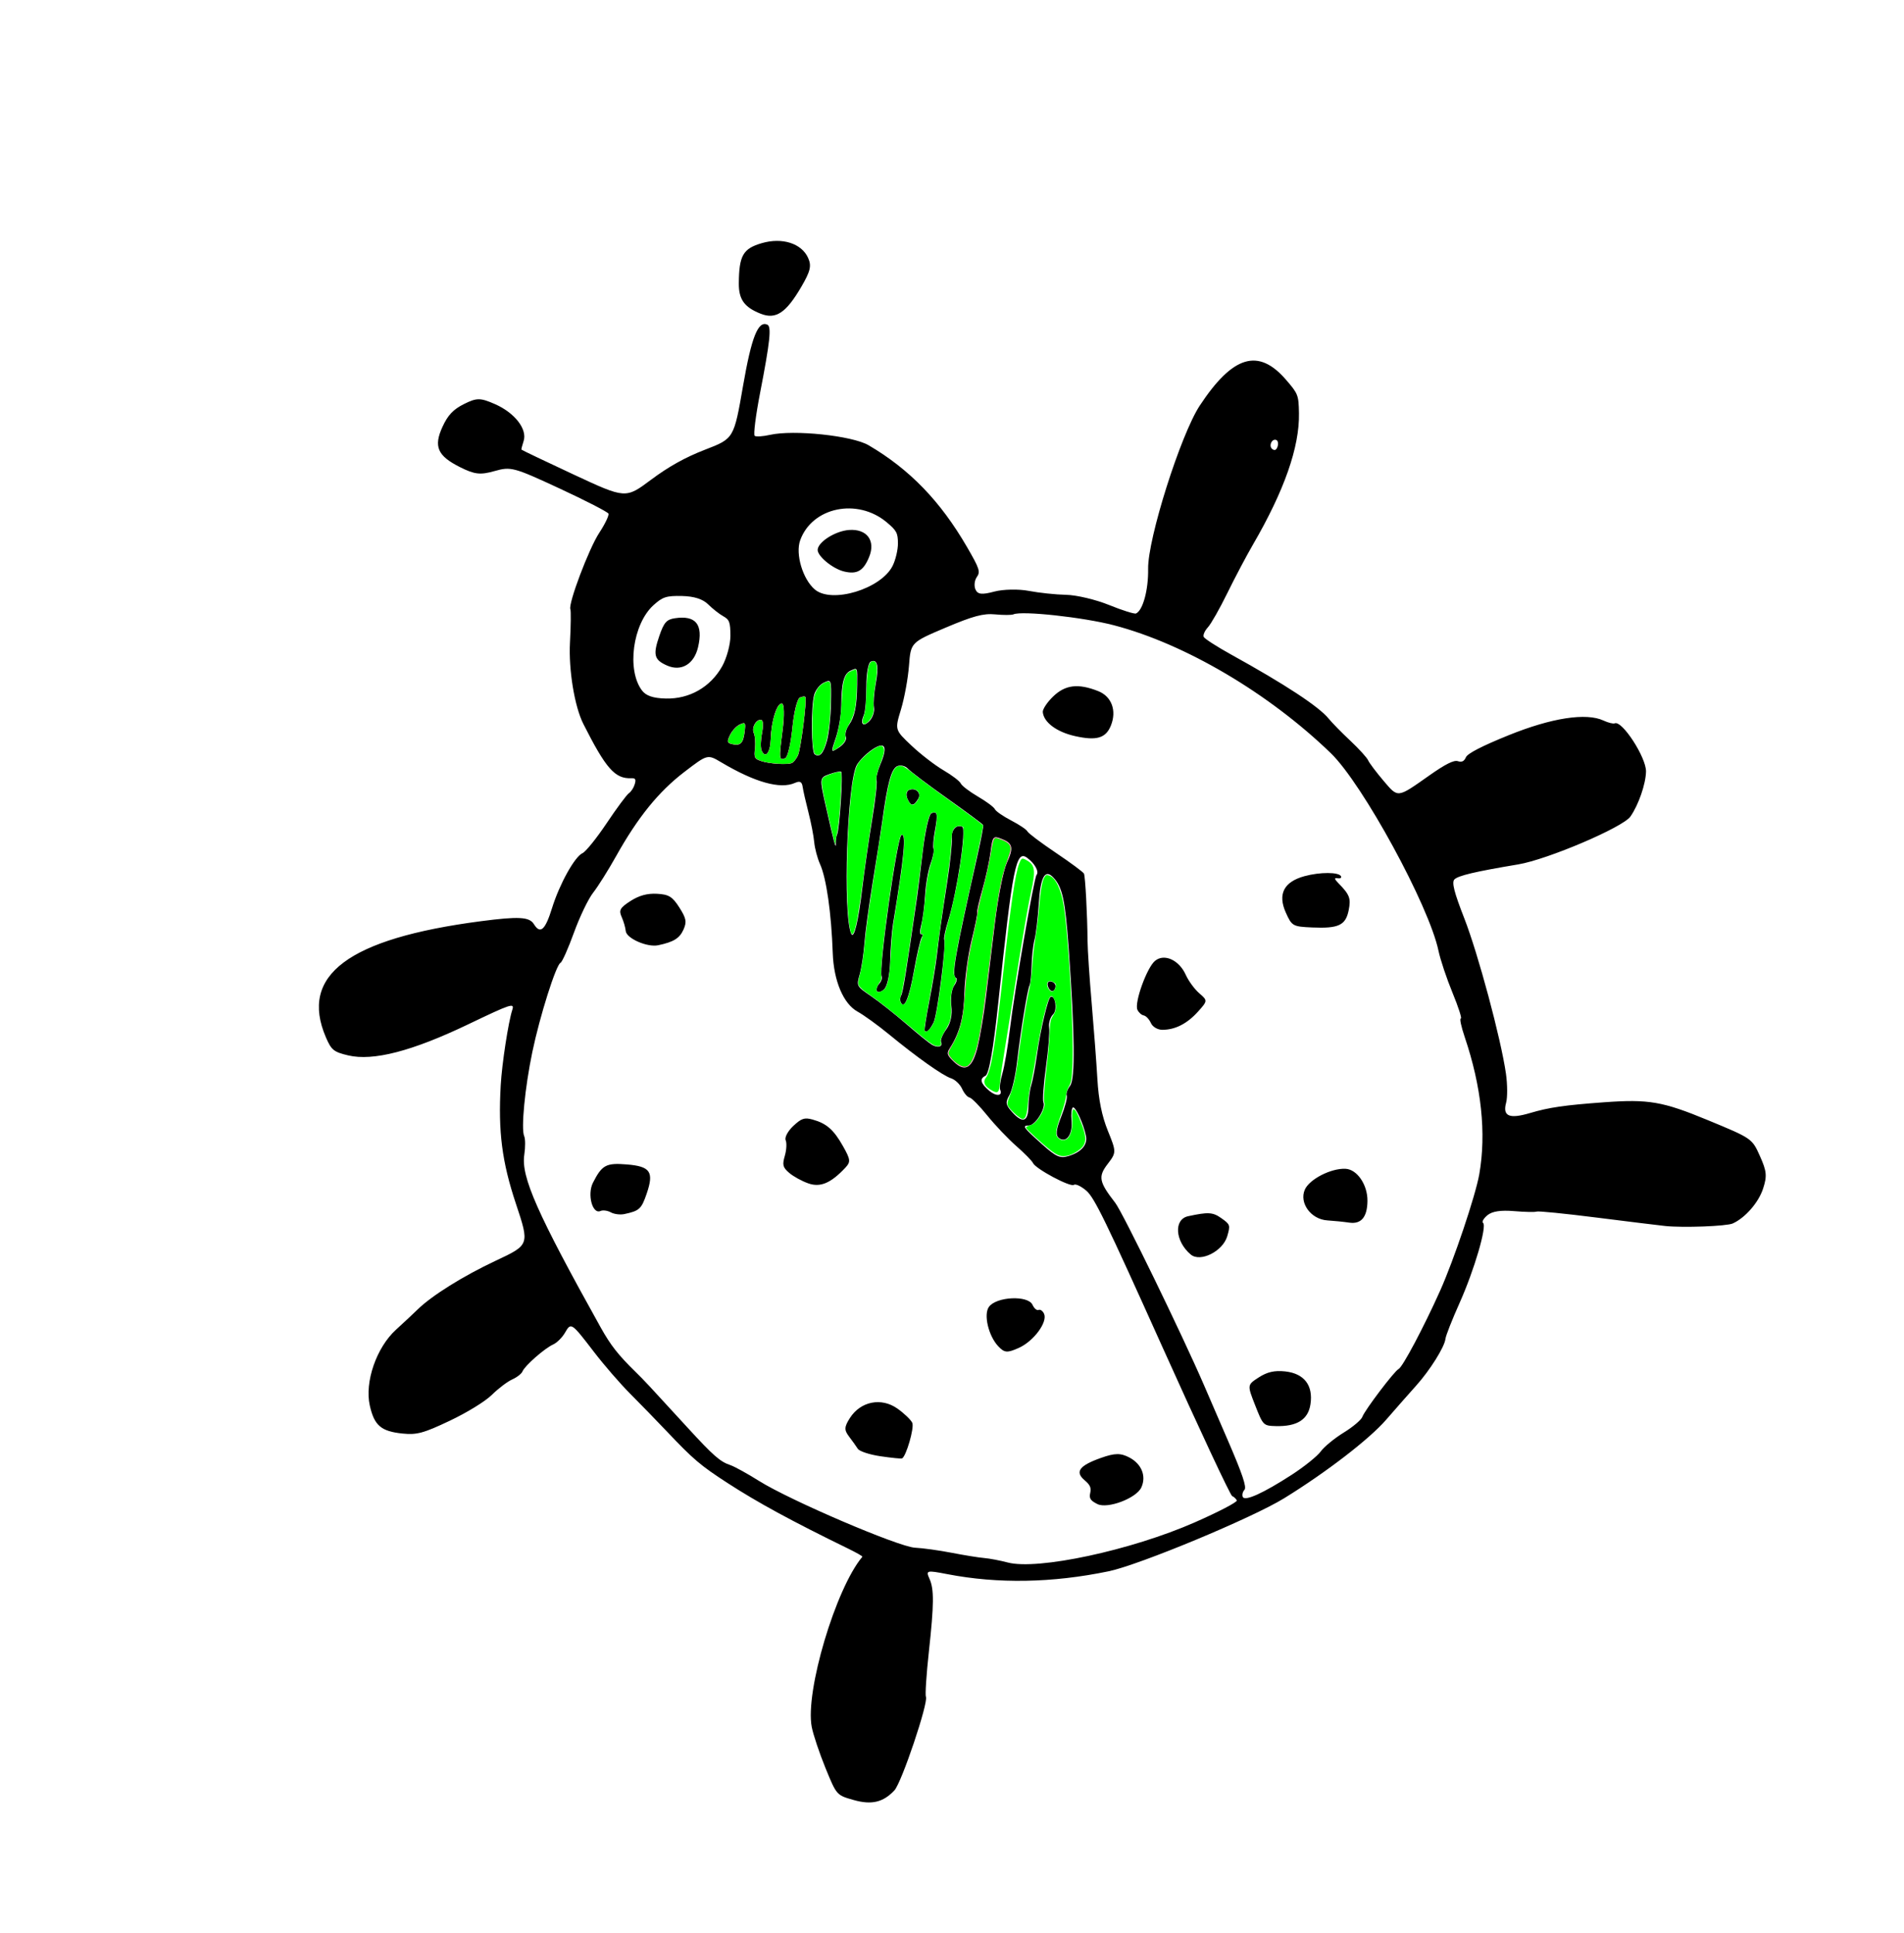 <svg
  width="130"
  height="132"
  viewBox="0 0 130 132"
  fill="none"
  xmlns="http://www.w3.org/2000/svg"
>
  <path
    d="M58.288 122.897C57.119 122.567 57.119 122.567 56.363 120.715C55.948 119.697 55.524 118.433 55.423 117.907C54.959 115.503 57.06 108.442 58.881 106.288C58.907 106.254 58.47 106.005 57.908 105.731C54.051 103.849 51.735 102.589 49.68 101.257C47.814 100.047 47.35 99.652 45.499 97.699C44.824 96.987 43.715 95.846 43.035 95.165C42.354 94.483 41.241 93.199 40.561 92.311C39.007 90.285 38.99 90.273 38.576 90.991C38.387 91.319 38.024 91.68 37.769 91.794C37.188 92.054 35.829 93.247 35.675 93.632C35.612 93.79 35.294 94.039 34.968 94.184C34.643 94.33 34.022 94.801 33.588 95.23C33.138 95.675 31.901 96.437 30.711 97.001C28.921 97.851 28.461 97.976 27.487 97.876C26.015 97.725 25.555 97.33 25.247 95.956C24.889 94.36 25.703 92.002 27.032 90.791C27.597 90.275 28.26 89.655 28.505 89.414C29.467 88.467 31.63 87.115 33.842 86.078C36.16 84.992 36.16 84.992 35.227 82.19C34.272 79.324 34.008 77.265 34.188 74.094C34.27 72.629 34.708 69.779 34.978 68.95C35.141 68.45 34.912 68.525 31.968 69.936C28.132 71.773 25.477 72.461 23.771 72.057C22.785 71.824 22.624 71.693 22.248 70.816C20.436 66.584 23.771 64.084 32.813 62.898C35.423 62.556 36.143 62.596 36.454 63.098C36.89 63.802 37.225 63.505 37.691 62.002C38.202 60.357 39.24 58.487 39.776 58.247C39.995 58.149 40.737 57.227 41.425 56.199C42.113 55.17 42.797 54.25 42.943 54.153C43.09 54.056 43.267 53.784 43.337 53.547C43.438 53.204 43.389 53.121 43.094 53.133C41.988 53.178 41.369 52.475 39.828 49.423C39.228 48.233 38.818 45.736 38.916 43.871C38.977 42.722 38.989 41.699 38.944 41.598C38.781 41.233 40.207 37.455 40.915 36.379C41.312 35.775 41.595 35.185 41.543 35.068C41.491 34.952 39.982 34.176 38.19 33.344C35.069 31.897 34.882 31.847 33.766 32.162C32.793 32.438 32.406 32.394 31.41 31.895C29.868 31.123 29.592 30.487 30.214 29.136C30.58 28.34 30.947 27.952 31.683 27.585C32.551 27.152 32.797 27.153 33.799 27.593C35.146 28.185 36.014 29.304 35.752 30.11C35.656 30.403 35.589 30.667 35.602 30.696C35.614 30.724 37.22 31.492 39.17 32.401C42.715 34.053 42.715 34.053 44.453 32.754C45.662 31.85 46.788 31.225 48.15 30.698C50.109 29.942 50.109 29.942 50.735 26.336C51.312 23.01 51.757 21.887 52.389 22.165C52.686 22.296 52.58 23.299 51.895 26.836C51.597 28.371 51.432 29.686 51.528 29.757C51.623 29.828 52.092 29.799 52.568 29.691C54.193 29.324 58.187 29.744 59.306 30.4C62.106 32.041 64.206 34.213 66.025 37.348C66.882 38.826 66.951 39.036 66.693 39.401C66.535 39.624 66.494 40.004 66.602 40.245C66.755 40.586 67.037 40.618 67.888 40.391C68.487 40.231 69.547 40.209 70.243 40.343C70.939 40.477 72.088 40.598 72.795 40.612C73.502 40.626 74.82 40.938 75.724 41.306C76.627 41.673 77.456 41.934 77.564 41.885C78.034 41.675 78.415 40.271 78.391 38.836C78.358 36.795 80.614 29.667 81.918 27.69C84.175 24.27 85.917 23.746 87.799 25.921C88.632 26.884 88.666 26.971 88.69 28.206C88.734 30.52 87.689 33.502 85.539 37.2C85.099 37.956 84.316 39.438 83.8 40.492C83.283 41.547 82.685 42.6 82.471 42.832C82.257 43.064 82.128 43.357 82.184 43.483C82.241 43.608 83.094 44.157 84.08 44.702C87.718 46.711 90.051 48.243 90.709 49.055C90.942 49.341 91.61 50.024 92.195 50.572C92.78 51.12 93.327 51.722 93.412 51.91C93.496 52.099 93.968 52.725 94.46 53.304C95.474 54.493 95.374 54.505 97.595 52.941C98.691 52.169 99.269 51.88 99.537 51.969C99.805 52.058 99.969 51.979 100.088 51.704C100.201 51.442 101.176 50.939 103.002 50.2C105.933 49.012 108.303 48.646 109.486 49.197C109.805 49.346 110.149 49.431 110.249 49.386C110.747 49.163 112.405 51.719 112.385 52.679C112.367 53.533 111.872 54.962 111.32 55.751C110.804 56.488 105.654 58.684 103.662 59.017C100.711 59.51 99.543 59.786 99.299 60.048C99.113 60.249 99.287 60.931 99.976 62.694C100.926 65.127 102.478 70.911 102.821 73.297C102.926 74.03 102.932 74.924 102.835 75.282C102.581 76.213 103.046 76.415 104.468 75.993C105.763 75.608 106.827 75.454 109.525 75.258C112.566 75.037 113.518 75.201 116.598 76.475C119.623 77.726 119.623 77.726 120.165 78.935C120.627 79.967 120.659 80.292 120.378 81.155C120.07 82.101 119.16 83.147 118.309 83.532C117.888 83.722 114.92 83.833 113.694 83.705C113.25 83.658 111.135 83.398 108.995 83.128C106.855 82.857 105.019 82.674 104.915 82.721C104.811 82.767 104.12 82.753 103.38 82.69C102.468 82.612 101.881 82.702 101.558 82.969C101.297 83.185 101.162 83.421 101.258 83.493C101.542 83.704 100.662 86.709 99.66 88.95C99.149 90.091 98.714 91.197 98.692 91.407C98.636 91.958 97.635 93.556 96.685 94.612C96.234 95.113 95.315 96.158 94.642 96.933C93.492 98.259 90.554 100.521 87.678 102.294C85.496 103.639 77.789 106.845 75.694 107.28C71.84 108.079 68.137 108.144 64.674 107.474C63.252 107.2 63.203 107.213 63.468 107.806C63.781 108.505 63.772 109.547 63.426 112.718C63.252 114.308 63.159 115.719 63.219 115.853C63.398 116.254 61.56 121.712 61.068 122.238C60.304 123.055 59.511 123.243 58.288 122.897ZM84.446 102.442C84.397 102.333 84.254 102.199 84.127 102.143C84 102.087 81.855 97.502 79.36 91.953C75.501 83.37 74.728 81.78 74.179 81.302C73.823 80.993 73.438 80.81 73.323 80.896C73.084 81.073 70.707 79.804 70.527 79.403C70.462 79.258 69.95 78.737 69.389 78.245C68.827 77.753 67.938 76.817 67.412 76.165C66.885 75.512 66.338 74.957 66.194 74.931C66.05 74.905 65.823 74.638 65.688 74.336C65.552 74.034 65.216 73.714 64.94 73.623C64.362 73.433 62.608 72.191 60.675 70.602C59.937 69.996 58.981 69.305 58.55 69.067C57.586 68.535 56.926 66.977 56.858 65.073C56.761 62.321 56.425 59.97 55.991 59.001C55.809 58.596 55.63 57.919 55.592 57.496C55.554 57.074 55.376 56.155 55.196 55.455C55.016 54.755 54.838 53.972 54.801 53.716C54.751 53.372 54.614 53.303 54.28 53.452C53.279 53.901 51.549 53.418 49.237 52.044C48.307 51.492 48.307 51.492 46.711 52.716C44.962 54.057 43.547 55.806 42.06 58.464C41.529 59.415 40.825 60.534 40.497 60.951C40.169 61.368 39.579 62.595 39.187 63.677C38.795 64.758 38.383 65.685 38.271 65.735C37.965 65.872 36.856 69.379 36.347 71.822C35.839 74.256 35.567 77.074 35.791 77.573C35.873 77.756 35.875 78.327 35.797 78.842C35.568 80.345 36.673 82.844 41.01 90.626C41.694 91.852 42.206 92.506 43.399 93.672C43.998 94.258 44.227 94.504 46.949 97.476C48.695 99.382 49.17 99.799 49.858 100.028C50.142 100.122 51.026 100.609 51.824 101.111C53.939 102.44 61.362 105.617 62.476 105.67C63 105.695 64.126 105.851 64.978 106.017C65.83 106.183 66.827 106.344 67.194 106.374C67.561 106.405 68.284 106.542 68.802 106.679C70.839 107.22 77.243 105.846 81.583 103.937C83.206 103.223 84.495 102.55 84.446 102.442ZM74.926 102.69C74.453 102.454 74.354 102.3 74.437 101.934C74.517 101.58 74.43 101.381 74.059 101.068C73.375 100.493 73.683 100.068 75.162 99.542C76.121 99.201 76.517 99.196 77.121 99.517C77.949 99.957 78.278 100.784 77.929 101.552C77.594 102.291 75.622 103.038 74.926 102.69ZM60.12 99.426C59.377 99.318 58.679 99.089 58.569 98.917C58.459 98.745 58.188 98.366 57.966 98.074C57.63 97.634 57.642 97.418 58.034 96.808C58.764 95.672 60.178 95.395 61.274 96.172C61.741 96.503 62.197 96.941 62.288 97.145C62.438 97.478 61.866 99.455 61.585 99.575C61.523 99.602 60.863 99.535 60.12 99.426ZM68.155 91.914C67.491 91.206 67.147 89.755 67.518 89.231C68.02 88.522 70.198 88.418 70.498 89.089C70.608 89.333 70.794 89.49 70.912 89.437C71.029 89.384 71.198 89.502 71.286 89.699C71.541 90.269 70.576 91.573 69.561 92.028C68.771 92.383 68.58 92.368 68.155 91.914ZM55.19 80.796C54.75 80.642 54.161 80.318 53.882 80.077C53.447 79.703 53.404 79.534 53.585 78.914C53.701 78.516 53.727 78.036 53.644 77.849C53.56 77.661 53.791 77.227 54.157 76.882C54.717 76.356 54.927 76.285 55.474 76.436C56.434 76.7 56.923 77.128 57.562 78.263C58.073 79.172 58.09 79.327 57.72 79.723C56.73 80.781 56.012 81.086 55.19 80.796ZM42.624 82.892C42.343 82.951 41.93 82.898 41.705 82.774C41.481 82.65 41.164 82.608 41.002 82.68C40.448 82.929 40.08 81.545 40.488 80.745C41.104 79.536 41.383 79.386 42.803 79.503C44.409 79.635 44.662 80.01 44.153 81.497C43.793 82.548 43.657 82.672 42.624 82.892ZM44.939 64.537C44.195 64.695 42.767 64.068 42.723 63.564C42.703 63.332 42.577 62.899 42.444 62.602C42.239 62.145 42.333 61.977 43.05 61.516C43.635 61.14 44.196 60.987 44.859 61.023C45.665 61.067 45.91 61.217 46.383 61.958C46.855 62.699 46.901 62.941 46.669 63.462C46.4 64.064 46.002 64.312 44.939 64.537ZM88.194 100.692C89.046 100.141 89.938 99.424 90.175 99.1C90.412 98.775 91.119 98.195 91.746 97.81C92.374 97.425 92.947 96.939 93.02 96.731C93.175 96.288 95.215 93.595 95.49 93.472C95.761 93.349 97.213 90.614 98.329 88.122C99.268 86.024 100.746 81.627 101.001 80.173C101.491 77.379 101.152 74.186 100.006 70.802C99.766 70.094 99.647 69.527 99.74 69.542C99.833 69.558 99.58 68.77 99.178 67.792C98.775 66.815 98.343 65.521 98.217 64.918C97.578 61.854 93.044 53.532 90.865 51.424C86.636 47.334 80.923 43.964 76.058 42.691C73.962 42.143 69.77 41.686 69.196 41.944C69.07 42 68.509 42.002 67.95 41.947C67.148 41.868 66.434 42.06 64.559 42.855C62.185 43.863 62.185 43.863 62.063 45.451C61.996 46.325 61.75 47.667 61.517 48.434C61.093 49.83 61.093 49.83 62.233 50.906C62.86 51.498 63.845 52.257 64.422 52.593C64.999 52.93 65.528 53.334 65.599 53.491C65.67 53.649 66.197 54.051 66.77 54.386C67.344 54.72 67.865 55.108 67.927 55.247C67.99 55.386 68.493 55.735 69.045 56.021C69.597 56.307 70.093 56.641 70.148 56.763C70.203 56.885 71.075 57.542 72.086 58.222C73.098 58.902 73.963 59.544 74.01 59.648C74.102 59.854 74.24 62.429 74.255 64.234C74.261 64.856 74.388 66.779 74.538 68.508C74.687 70.236 74.863 72.57 74.928 73.693C75.008 75.086 75.235 76.204 75.642 77.206C76.227 78.645 76.227 78.691 75.631 79.468C74.964 80.338 75.032 80.688 76.146 82.124C76.656 82.779 80.707 91.104 82.215 94.593C82.355 94.921 83.085 96.603 83.831 98.333C84.833 100.649 85.133 101.541 84.968 101.718C84.844 101.851 84.793 102.069 84.853 102.203C84.994 102.518 86.243 101.954 88.194 100.692ZM87.106 97.367C86.261 97.344 86.239 97.322 85.7 95.95C85.152 94.555 85.152 94.555 85.949 94.04C86.523 93.669 87.026 93.556 87.748 93.634C89.049 93.776 89.671 94.586 89.474 95.88C89.314 96.927 88.554 97.405 87.106 97.367ZM92.119 83.474C91.75 83.419 91.078 83.351 90.624 83.322C89.508 83.251 88.69 82.13 89.091 81.221C89.405 80.51 90.88 79.754 91.865 79.799C92.657 79.834 93.379 80.89 93.366 81.995C93.353 83.103 92.939 83.595 92.119 83.474ZM81.301 85.653C80.23 84.753 80.126 83.252 81.121 83.038C82.494 82.742 82.805 82.76 83.38 83.165C83.997 83.6 84.013 83.647 83.793 84.403C83.493 85.433 81.957 86.203 81.301 85.653ZM79.365 70.311C79.04 70.312 78.696 70.109 78.579 69.846C78.464 69.589 78.244 69.357 78.09 69.329C77.936 69.301 77.742 69.126 77.658 68.938C77.442 68.456 78.305 66.063 78.861 65.603C79.49 65.082 80.503 65.541 80.959 66.553C81.149 66.976 81.567 67.546 81.888 67.821C82.458 68.309 82.456 68.337 81.797 69.068C81.053 69.894 80.243 70.308 79.365 70.311ZM89.595 63.323C88.266 63.264 88.205 63.229 87.792 62.308C87.227 61.048 87.656 60.208 89.062 59.822C90.128 59.53 91.426 59.535 91.562 59.832C91.611 59.937 91.503 59.996 91.322 59.963C91.092 59.921 91.105 60.016 91.366 60.282C92.154 61.085 92.248 61.328 92.084 62.146C91.878 63.174 91.398 63.402 89.595 63.323ZM73.4 50.258C72.147 49.978 71.26 49.316 71.199 48.615C71.183 48.424 71.496 47.95 71.895 47.563C72.729 46.752 73.609 46.644 74.978 47.185C75.901 47.549 76.259 48.517 75.849 49.538C75.501 50.401 74.87 50.587 73.4 50.258ZM74.146 77.555C73.983 76.738 73.431 75.533 73.258 75.611C73.164 75.653 73.121 76.055 73.163 76.504C73.25 77.449 72.814 78.066 72.31 77.709C72.061 77.533 72.099 77.133 72.452 76.248C72.719 75.578 72.89 74.924 72.832 74.796C72.775 74.668 72.879 74.369 73.063 74.133C73.419 73.676 73.387 70.59 72.966 64.736C72.731 61.46 72.537 60.568 71.917 59.91C71.351 59.31 71.043 59.86 70.927 61.679C70.863 62.684 70.732 63.797 70.636 64.152C70.541 64.507 70.45 65.304 70.435 65.922C70.419 66.541 70.358 67.143 70.299 67.261C70.151 67.553 69.672 70.489 69.44 72.522C69.335 73.443 69.101 74.457 68.92 74.775C68.637 75.273 68.662 75.433 69.1 75.922C69.816 76.721 70.2 76.595 70.217 75.557C70.225 75.066 70.312 74.408 70.411 74.093C70.51 73.778 70.687 72.831 70.804 71.99C71.038 70.321 71.553 68.141 71.734 68.061C72.056 67.916 72.207 68.971 71.905 69.257C71.712 69.44 71.59 69.841 71.633 70.148C71.677 70.455 71.58 71.67 71.416 72.847C71.253 74.025 71.175 75.112 71.244 75.264C71.421 75.66 70.689 76.834 70.26 76.843C69.772 76.853 69.835 76.942 71.145 78.121C72.113 78.991 72.383 79.109 72.981 78.921C73.846 78.649 74.266 78.156 74.146 77.555ZM71.582 67.419C71.484 67.202 71.526 67.016 71.673 67.007C71.82 66.996 71.986 67.089 72.042 67.213C72.097 67.336 72.056 67.522 71.95 67.625C71.844 67.728 71.679 67.636 71.582 67.419ZM68.293 74.416C68.232 74.28 68.299 73.771 68.442 73.284C68.585 72.798 68.813 71.456 68.949 70.302C69.249 67.751 70.596 59.949 70.772 59.738C70.961 59.512 70.657 58.955 70.132 58.569C69.37 58.006 69.141 59.153 68.162 68.445C67.828 71.624 67.527 73.336 67.283 73.452C66.86 73.651 66.947 73.972 67.564 74.49C68.019 74.872 68.476 74.826 68.293 74.416ZM66.759 71.44C66.927 70.749 67.175 69.265 67.31 68.142C67.445 67.019 67.727 64.694 67.936 62.976C68.146 61.258 68.507 59.436 68.739 58.926C69.223 57.862 69.155 57.568 68.354 57.263C67.809 57.055 67.772 57.102 67.631 58.182C67.549 58.807 67.298 59.961 67.072 60.745C66.846 61.53 66.687 62.23 66.719 62.301C66.751 62.372 66.578 63.232 66.335 64.211C66.092 65.191 65.872 66.807 65.846 67.803C65.802 69.47 65.519 70.539 64.847 71.574C64.621 71.922 64.662 72.05 65.143 72.506C65.915 73.237 66.401 72.916 66.759 71.44ZM64.254 71.135C64.197 71.008 64.359 70.618 64.615 70.269C64.903 69.874 65.032 69.274 64.955 68.687C64.886 68.168 64.972 67.541 65.146 67.296C65.319 67.051 65.376 66.813 65.273 66.767C64.955 66.628 65.187 65.309 66.767 58.276C66.994 57.269 67.156 56.393 67.127 56.329C67.099 56.266 66.004 55.454 64.693 54.525C63.383 53.596 62.166 52.677 61.988 52.483C61.81 52.289 61.481 52.213 61.256 52.314C60.86 52.492 60.589 53.489 60.246 56.027C60.156 56.694 59.865 58.551 59.6 60.153C59.336 61.755 59.076 63.66 59.023 64.386C58.97 65.113 58.825 66.072 58.7 66.519C58.472 67.33 58.472 67.33 59.478 68.015C60.031 68.392 61.114 69.248 61.886 69.917C62.657 70.587 63.444 71.224 63.635 71.334C64.047 71.572 64.399 71.459 64.254 71.135ZM63.133 70.355C63.105 70.292 63.248 69.386 63.453 68.344C63.657 67.301 63.883 65.936 63.957 65.311C64.137 63.775 64.269 62.838 64.684 60.147C64.878 58.889 65.014 57.582 64.986 57.243C64.938 56.663 65.292 56.269 65.7 56.447C65.996 56.578 65.346 60.916 64.734 62.887C64.545 63.492 64.427 64.066 64.47 64.162C64.614 64.484 64 69.283 63.748 69.801C63.495 70.322 63.227 70.564 63.133 70.355ZM61.499 68.428C61.439 68.295 61.453 68.083 61.53 67.958C61.648 67.766 61.871 66.382 62.623 61.187C62.675 60.83 62.848 59.439 63.007 58.098C63.167 56.756 63.429 55.599 63.59 55.527C64.003 55.342 64.048 55.563 63.834 56.721C63.73 57.279 63.688 57.83 63.74 57.946C63.792 58.062 63.701 58.527 63.536 58.979C63.372 59.431 63.205 60.391 63.164 61.112C63.124 61.832 63.005 62.748 62.899 63.147C62.794 63.545 62.798 63.833 62.907 63.786C63.017 63.74 63.028 63.833 62.932 63.994C62.837 64.155 62.6 65.176 62.408 66.264C62.074 68.147 61.735 68.954 61.499 68.428ZM59.871 67.662C59.816 67.54 59.889 67.314 60.032 67.16C60.175 67.006 60.247 66.78 60.192 66.658C59.982 66.19 61.256 57.14 61.55 57.009C61.889 56.857 61.736 58.469 60.975 63.079C60.891 63.589 60.802 64.733 60.778 65.621C60.753 66.561 60.575 67.372 60.352 67.56C60.142 67.738 59.925 67.784 59.871 67.662ZM61.963 54.553C61.846 54.292 61.89 54.017 62.059 53.941C62.506 53.741 62.932 54.139 62.695 54.536C62.381 55.062 62.193 55.066 61.963 54.553ZM58.877 60.619C59.013 59.465 59.311 57.393 59.539 56.014C59.767 54.635 59.906 53.402 59.849 53.274C59.791 53.146 59.913 52.644 60.119 52.157C60.636 50.938 60.42 50.585 59.531 51.192C59.141 51.458 58.68 51.921 58.507 52.221C57.836 53.386 57.532 62.44 58.12 63.753C58.303 64.162 58.607 62.906 58.877 60.619ZM57.148 56.993C57.323 56.662 57.575 52.751 57.426 52.685C57.346 52.651 56.981 52.73 56.614 52.862C55.959 53.097 55.954 53.137 56.356 54.92C56.943 57.528 57.088 58.07 57.068 57.597C57.058 57.367 57.094 57.096 57.148 56.993ZM57.751 50.313C57.673 50.138 57.768 49.77 57.963 49.496C58.357 48.943 58.505 48.215 58.522 46.737C58.535 45.528 58.557 45.574 58.077 45.789C57.618 45.995 57.452 46.622 57.439 48.187C57.434 48.804 57.269 49.781 57.073 50.359C56.716 51.409 56.716 51.409 57.305 51.021C57.629 50.807 57.83 50.489 57.751 50.313ZM56.467 50.556C56.599 50.068 56.72 48.928 56.736 48.023C56.766 46.377 56.766 46.377 56.261 46.603C55.983 46.727 55.681 47.104 55.59 47.441C55.367 48.263 55.389 51.325 55.62 51.497C55.958 51.749 56.225 51.452 56.467 50.556ZM54.483 51.578C54.677 51.166 55.102 47.84 54.991 47.592C54.963 47.53 54.792 47.545 54.611 47.626C54.431 47.707 54.2 48.641 54.099 49.701C53.998 50.761 53.782 51.688 53.618 51.762C53.191 51.953 53.178 51.825 53.435 49.857C53.567 48.85 53.548 48.06 53.391 48.032C53.052 47.971 52.658 49.211 52.622 50.451C52.594 51.392 52.26 51.821 52.003 51.246C51.923 51.069 51.934 50.546 52.026 50.085C52.118 49.624 52.111 49.211 52.011 49.167C51.687 49.025 51.288 49.651 51.459 50.033C51.55 50.237 51.589 50.716 51.545 51.099C51.473 51.727 51.514 51.81 51.97 51.963C52.533 52.152 53.72 52.23 54.056 52.101C54.176 52.054 54.368 51.82 54.483 51.578ZM59.671 48.301C59.62 48.024 59.674 47.299 59.79 46.69C60.023 45.464 59.912 44.967 59.45 45.174C59.283 45.249 59.148 46.007 59.152 46.857C59.156 47.708 59.079 48.588 58.982 48.814C58.711 49.441 58.937 49.672 59.374 49.214C59.588 48.989 59.722 48.579 59.671 48.301ZM50.847 49.936C50.919 49.334 50.89 49.293 50.513 49.462C50.286 49.564 49.983 49.889 49.841 50.184C49.617 50.648 49.64 50.732 50.01 50.813C50.565 50.934 50.75 50.741 50.847 49.936ZM87.148 30.044C86.843 29.91 86.598 30.459 86.871 30.662C87.034 30.783 87.152 30.726 87.23 30.487C87.293 30.291 87.257 30.092 87.148 30.044ZM49.301 45.502C49.616 44.943 49.872 44.003 49.87 43.413C49.867 42.481 49.803 42.306 49.384 42.075C49.119 41.929 48.655 41.564 48.353 41.265C47.986 40.901 47.396 40.712 46.57 40.693C45.497 40.669 45.24 40.752 44.61 41.327C43.2 42.613 42.78 45.743 43.831 47.14C44.105 47.506 44.593 47.671 45.458 47.693C47.07 47.733 48.503 46.916 49.301 45.502ZM45.548 45.441C44.663 45.052 44.573 44.715 45.013 43.429C45.331 42.502 45.509 42.297 46.072 42.212C47.511 41.993 48.025 42.633 47.661 44.188C47.39 45.348 46.516 45.866 45.548 45.441ZM60.945 38.635C61.147 38.231 61.311 37.54 61.309 37.099C61.306 36.389 61.218 36.224 60.538 35.656C58.536 33.983 55.454 34.624 54.636 36.884C54.297 37.822 54.806 39.541 55.633 40.246C56.789 41.233 60.155 40.212 60.945 38.635ZM57.628 39.018C56.84 38.827 55.784 37.948 55.828 37.518C55.883 36.978 57.053 36.249 57.972 36.184C59.194 36.096 59.799 36.915 59.34 38.033C58.951 38.981 58.514 39.232 57.628 39.018ZM51.937 21.42C50.82 20.978 50.436 20.445 50.445 19.343C50.46 17.448 50.73 16.975 52.01 16.602C53.408 16.194 54.731 16.616 55.178 17.613C55.419 18.153 55.333 18.518 54.711 19.583C53.668 21.368 52.972 21.829 51.937 21.42Z"
    fill="black"
  />
  <path
    d="M67.776 74.481C67.232 74.199 67.074 73.885 67.319 73.575C67.667 73.134 67.941 71.479 68.49 66.49C69.014 61.73 69.316 59.657 69.583 58.982C69.749 58.562 69.769 58.553 70.103 58.738C70.675 59.055 70.723 59.435 70.384 60.957C70.207 61.755 69.789 64.152 69.457 66.283C69.124 68.415 68.731 70.882 68.583 71.767C68.435 72.652 68.295 73.631 68.272 73.943C68.225 74.578 68.14 74.67 67.776 74.481Z"
    fill="#00FF00"
  />
  <path
    d="M72.862 78.908C72.446 78.984 72.212 78.907 71.734 78.538C71.205 78.13 70.126 77.142 70.068 77.014C70.04 76.951 70.111 76.902 70.316 76.84C70.54 76.773 70.664 76.677 70.877 76.402C71.173 76.022 71.386 75.48 71.308 75.306C71.237 75.147 71.308 74.101 71.488 72.63C71.575 71.918 71.658 70.955 71.673 70.489C71.695 69.78 71.733 69.592 71.903 69.341C72.128 69.011 72.16 68.626 71.993 68.254C71.762 67.739 71.608 67.979 71.261 69.389C71.137 69.893 70.926 70.978 70.792 71.8C70.658 72.623 70.479 73.588 70.394 73.945C70.309 74.302 70.214 74.917 70.183 75.31C70.121 76.098 70.029 76.386 69.833 76.398C69.685 76.407 69.119 75.93 68.888 75.6C68.741 75.389 68.745 75.342 68.952 74.807C69.236 74.074 69.364 73.464 69.58 71.814C69.8 70.127 70.123 68.161 70.288 67.502C70.358 67.224 70.444 66.525 70.481 65.949C70.517 65.372 70.615 64.503 70.698 64.017C70.781 63.532 70.889 62.658 70.939 62.075C71.051 60.758 71.159 60.127 71.312 59.894C71.42 59.73 71.446 59.719 71.615 59.772C72.062 59.911 72.446 60.697 72.629 61.848C72.957 63.917 73.312 70.326 73.224 72.596C73.183 73.654 73.146 73.902 72.983 74.171C72.877 74.347 72.789 74.636 72.786 74.812C72.783 74.989 72.642 75.529 72.472 76.013C72.019 77.303 72.005 77.572 72.386 77.793C72.503 77.861 72.633 77.863 72.776 77.799C73.076 77.665 73.24 77.162 73.207 76.474C73.156 75.411 73.374 75.498 73.842 76.727C74.155 77.552 74.178 77.943 73.933 78.272C73.744 78.525 73.204 78.846 72.862 78.908ZM72.075 67.394C72.11 67.19 72.099 67.165 71.923 67.055C71.534 66.812 71.333 67.196 71.645 67.587C71.722 67.683 71.814 67.715 71.901 67.676C71.976 67.643 72.054 67.516 72.075 67.394Z"
    fill="#00FF00"
  />
  <path
    d="M65.853 72.856C65.603 72.858 65.228 72.606 64.897 72.211C64.69 71.965 64.694 71.868 64.926 71.489C65.555 70.463 65.757 69.673 65.876 67.769C65.977 66.159 66.085 65.403 66.432 63.903C66.645 62.981 66.757 62.404 66.735 62.354C66.708 62.295 66.831 61.737 67.062 60.866C67.405 59.57 67.556 58.869 67.701 57.889C67.766 57.454 67.834 57.239 67.921 57.2C68.016 57.158 68.544 57.344 68.756 57.494C69.09 57.731 69.097 57.958 68.795 58.733C68.547 59.369 68.401 59.954 68.191 61.147C68.02 62.117 67.968 62.513 67.517 66.232C67.066 69.947 66.839 71.286 66.527 72.085C66.312 72.634 66.121 72.853 65.853 72.856Z"
    fill="#FF5599"
  />
  <path
    d="M65.77 72.815C65.504 72.773 65.015 72.384 64.834 72.072C64.731 71.893 64.738 71.867 65.043 71.322C65.451 70.593 65.672 69.904 65.784 69.013C65.809 68.812 65.864 68.186 65.906 67.621C65.948 67.057 66.02 66.304 66.067 65.95C66.145 65.348 66.204 65.049 66.587 63.289C66.667 62.921 66.741 62.511 66.751 62.377C66.762 62.243 66.843 61.841 66.931 61.483C67.408 59.552 67.534 59.004 67.625 58.453C67.773 57.565 67.839 57.3 67.929 57.244C67.988 57.207 68.082 57.225 68.339 57.323C68.874 57.527 69.03 57.711 68.974 58.069C68.957 58.177 68.859 58.498 68.757 58.783C68.308 60.029 68.141 60.975 67.606 65.33C67.011 70.158 66.833 71.241 66.49 72.103C66.338 72.483 66.169 72.729 66.01 72.8C65.961 72.822 65.853 72.829 65.77 72.815Z"
    fill="#00FF00"
  />
  <path
    d="M64.049 71.431C63.765 71.44 63.467 71.226 61.786 69.805C60.92 69.072 59.861 68.243 59.393 67.93C58.972 67.648 58.704 67.416 58.643 67.279C58.579 67.136 58.596 66.994 58.749 66.385C58.87 65.905 58.952 65.347 59.057 64.28C59.169 63.156 59.364 61.778 59.778 59.187C59.964 58.023 60.161 56.759 60.216 56.378C60.496 54.443 60.59 53.915 60.772 53.248C60.991 52.45 61.224 52.201 61.637 52.323C61.744 52.355 61.95 52.492 62.227 52.716C62.727 53.12 63.572 53.75 64.66 54.529C65.842 55.376 66.56 55.901 66.857 56.138L67.124 56.351L67.004 56.998C66.938 57.353 66.694 58.495 66.462 59.534C65.467 63.998 65.126 65.748 65.128 66.383C65.128 66.524 65.152 66.612 65.222 66.728C65.308 66.873 65.31 66.895 65.249 67.04C65.213 67.126 65.143 67.266 65.095 67.352C64.983 67.549 64.894 68.067 64.915 68.394C64.984 69.443 64.931 69.715 64.533 70.351C64.307 70.713 64.185 71.031 64.232 71.135C64.269 71.218 64.258 71.341 64.21 71.389C64.189 71.41 64.116 71.429 64.049 71.431ZM63.623 70.066C63.801 69.783 63.867 69.556 64.012 68.713C64.293 67.089 64.543 64.764 64.497 64.208C64.477 63.966 64.544 63.626 64.754 62.899C65.296 61.026 65.853 57.68 65.785 56.708L65.767 56.461L65.652 56.414C65.517 56.36 65.358 56.386 65.223 56.485C65.038 56.62 64.981 56.835 64.953 57.492C64.92 58.269 64.824 59.047 64.481 61.323C64.333 62.308 64.132 63.738 64.034 64.5C63.833 66.074 63.791 66.343 63.432 68.325C63.121 70.04 63.079 70.349 63.147 70.415C63.232 70.499 63.449 70.339 63.623 70.066ZM61.914 68.294C62.056 67.983 62.206 67.413 62.377 66.529C62.644 65.149 62.799 64.46 62.914 64.138C63.031 63.813 63.038 63.721 62.944 63.764C62.817 63.821 62.824 63.663 62.987 62.784C63.063 62.377 63.12 61.892 63.213 60.848C63.27 60.213 63.409 59.474 63.565 58.975C63.737 58.427 63.785 58.158 63.756 57.891C63.729 57.636 63.752 57.385 63.868 56.675C63.983 55.968 64.001 55.696 63.939 55.559C63.893 55.456 63.874 55.447 63.734 55.467C63.604 55.484 63.569 55.502 63.519 55.578C63.434 55.709 63.322 56.096 63.208 56.657C63.114 57.12 63.065 57.474 62.74 60.068C62.666 60.658 62.493 61.911 62.356 62.852C61.851 66.306 61.641 67.58 61.516 67.944C61.431 68.19 61.424 68.296 61.481 68.423C61.599 68.686 61.756 68.639 61.914 68.294ZM60.453 67.462C60.661 67.096 60.751 66.55 60.822 65.201C60.895 63.827 60.925 63.536 61.118 62.333C61.649 59.028 61.807 57.644 61.714 57.141C61.704 57.084 61.665 57.028 61.619 57.002C61.544 56.96 61.54 56.962 61.486 57.085C61.275 57.566 60.745 60.813 60.368 63.947C60.206 65.293 60.134 66.219 60.163 66.577C60.186 66.859 60.178 66.896 60.062 67.066C59.821 67.421 59.772 67.657 59.925 67.729C60.032 67.781 60.367 67.611 60.453 67.462ZM62.517 54.82C62.675 54.654 62.778 54.445 62.776 54.293C62.771 54.005 62.466 53.808 62.154 53.89C61.849 53.97 61.795 54.245 62.003 54.651C62.092 54.825 62.15 54.899 62.221 54.929C62.337 54.979 62.381 54.962 62.517 54.82Z"
    fill="#00FF00"
  />
  <path
    d="M58.127 63.717C57.754 62.886 57.732 58.045 58.085 54.533C58.207 53.31 58.379 52.471 58.568 52.172C58.901 51.646 59.847 50.904 60.161 50.925C60.249 50.931 60.278 50.956 60.326 51.068C60.402 51.246 60.358 51.463 60.121 52.087C59.886 52.705 59.811 53.023 59.83 53.316C59.855 53.715 59.775 54.332 59.302 57.396C59.209 57.994 59.032 59.258 58.908 60.205C58.664 62.074 58.493 63.08 58.351 63.492C58.252 63.779 58.185 63.847 58.127 63.717Z"
    fill="#00FF00"
  />
  <path
    d="M57.027 57.646C56.997 57.58 56.842 56.938 56.558 55.709C56.088 53.672 56.038 53.307 56.197 53.105C56.303 52.971 57.11 52.692 57.355 52.705C57.424 52.708 57.43 52.722 57.444 52.934C57.467 53.286 57.362 55.239 57.278 56.005C57.237 56.386 57.169 56.82 57.128 56.968C57.087 57.116 57.051 57.337 57.048 57.458C57.045 57.58 57.035 57.664 57.027 57.646Z"
    fill="#00FF00"
  />
  <path
    d="M56.869 51.219C56.832 51.194 56.856 51.102 57.07 50.437C57.299 49.725 57.423 48.938 57.474 47.858C57.523 46.834 57.601 46.382 57.78 46.09C57.874 45.937 57.91 45.909 58.149 45.801C58.392 45.693 58.418 45.688 58.456 45.748C58.543 45.884 58.497 47.665 58.392 48.272C58.312 48.736 58.184 49.085 57.955 49.471C57.746 49.824 57.675 50.065 57.723 50.267C57.78 50.509 57.628 50.757 57.262 51.021C57.017 51.198 56.915 51.249 56.869 51.219Z"
    fill="#00FF00"
  />
  <path
    d="M55.772 51.542C55.628 51.508 55.588 51.434 55.534 51.11C55.426 50.453 55.449 48.374 55.573 47.686C55.669 47.147 55.928 46.776 56.334 46.594C56.553 46.496 56.664 46.519 56.693 46.669C56.753 46.987 56.7 48.778 56.608 49.548C56.497 50.462 56.305 51.144 56.084 51.402C55.939 51.571 55.923 51.578 55.772 51.542Z"
    fill="#00FF00"
  />
  <path
    d="M58.956 49.409C58.878 49.331 58.881 49.179 58.967 48.926C59.084 48.582 59.121 48.273 59.153 47.368C59.19 46.326 59.209 46.063 59.268 45.716C59.345 45.268 59.459 45.111 59.675 45.155C59.9 45.2 59.937 45.655 59.789 46.552C59.663 47.317 59.623 47.725 59.64 48.09C59.661 48.564 59.648 48.665 59.538 48.905C59.394 49.22 59.059 49.509 58.956 49.409Z"
    fill="#00FF00"
  />
  <path
    d="M53.915 52.132C53.572 52.188 52.872 52.152 52.35 52.051C52.168 52.016 52.072 51.991 51.93 51.942C51.583 51.821 51.516 51.733 51.525 51.416C51.527 51.362 51.537 51.233 51.547 51.129C51.591 50.681 51.557 50.239 51.462 50.025C51.377 49.837 51.445 49.526 51.614 49.327C51.735 49.184 51.86 49.128 51.978 49.163C52.026 49.178 52.027 49.179 52.049 49.229C52.106 49.362 52.094 49.677 52.017 50.107C51.945 50.505 51.925 50.88 51.964 51.116C51.976 51.193 51.983 51.214 52.023 51.293C52.099 51.441 52.166 51.506 52.249 51.508C52.283 51.508 52.302 51.504 52.328 51.488C52.454 51.41 52.554 51.157 52.6 50.801C52.608 50.739 52.621 50.566 52.628 50.416C52.642 50.143 52.657 49.959 52.682 49.77C52.803 48.843 53.088 48.091 53.338 48.039C53.398 48.026 53.417 48.04 53.45 48.115C53.486 48.198 53.506 48.328 53.513 48.538C53.526 48.915 53.496 49.341 53.407 50.036C53.252 51.234 53.229 51.588 53.294 51.741C53.338 51.844 53.395 51.855 53.554 51.79L53.65 51.751L53.685 51.697C53.833 51.466 53.994 50.723 54.089 49.838C54.163 49.139 54.222 48.761 54.32 48.348C54.413 47.954 54.515 47.699 54.602 47.639C54.64 47.613 54.78 47.57 54.851 47.562C54.883 47.559 54.925 47.562 54.945 47.568C54.977 47.579 54.982 47.584 54.99 47.614C55.053 47.85 54.863 49.627 54.646 50.849C54.581 51.211 54.539 51.403 54.498 51.519C54.447 51.661 54.311 51.871 54.19 51.995C54.115 52.072 54.034 52.112 53.915 52.132Z"
    fill="#FF5599"
  />
  <path
    d="M53.962 52.119C53.732 52.165 53.271 52.163 52.82 52.114C52.419 52.071 52.151 52.015 51.906 51.924C51.551 51.793 51.511 51.724 51.54 51.301C51.546 51.211 51.556 51.07 51.562 50.988C51.574 50.814 51.572 50.62 51.559 50.465C51.542 50.277 51.531 50.223 51.459 49.997C51.445 49.954 51.434 49.896 51.432 49.855C51.419 49.53 51.678 49.155 51.912 49.16C52.017 49.163 52.045 49.192 52.067 49.32C52.092 49.475 52.078 49.704 52.018 50.071C51.957 50.444 51.935 50.686 51.943 50.909C51.949 51.088 51.962 51.165 52.005 51.259C52.096 51.462 52.192 51.54 52.305 51.5C52.345 51.485 52.357 51.476 52.399 51.426C52.483 51.327 52.559 51.106 52.597 50.855C52.605 50.807 52.62 50.614 52.632 50.425C52.661 49.957 52.685 49.742 52.742 49.426C52.848 48.844 53.019 48.359 53.193 48.151C53.254 48.079 53.305 48.045 53.358 48.043C53.405 48.041 53.426 48.062 53.454 48.14C53.509 48.295 53.524 48.598 53.498 49.051C53.482 49.351 53.459 49.579 53.389 50.137C53.311 50.764 53.278 51.069 53.264 51.306C53.25 51.561 53.257 51.66 53.295 51.746C53.341 51.848 53.382 51.855 53.552 51.794L53.653 51.757L53.682 51.711C53.832 51.471 53.984 50.797 54.081 49.947C54.162 49.231 54.19 49.027 54.249 48.712C54.335 48.25 54.451 47.858 54.545 47.713L54.579 47.66L54.665 47.622C54.764 47.578 54.846 47.561 54.916 47.57C54.961 47.575 54.963 47.577 54.979 47.615C55 47.663 55.002 47.762 54.988 48.038C54.971 48.361 54.931 48.772 54.866 49.313C54.754 50.247 54.581 51.269 54.497 51.506C54.438 51.672 54.269 51.925 54.151 52.025C54.115 52.056 54.005 52.11 53.962 52.119Z"
    fill="#00FF00"
  />
  <path
    d="M50.347 50.836C50.185 50.855 49.851 50.787 49.763 50.718C49.722 50.686 49.701 50.633 49.704 50.573C49.71 50.476 49.841 50.171 49.944 50.016C50.053 49.851 50.201 49.687 50.343 49.574C50.407 49.523 50.431 49.509 50.55 49.456C50.702 49.387 50.761 49.372 50.809 49.39C50.838 49.4 50.842 49.405 50.857 49.449C50.876 49.505 50.873 49.642 50.849 49.862C50.805 50.254 50.736 50.522 50.643 50.659C50.576 50.758 50.47 50.822 50.347 50.836Z"
    fill="#FF5599"
  />
  <path
    d="M50.343 50.831C50.189 50.845 49.908 50.792 49.786 50.725C49.756 50.708 49.745 50.697 49.729 50.661C49.698 50.591 49.705 50.547 49.777 50.365C49.874 50.122 49.972 49.961 50.132 49.784C50.302 49.595 50.403 49.521 50.596 49.442C50.726 49.389 50.761 49.381 50.805 49.396C50.864 49.416 50.877 49.523 50.852 49.784C50.821 50.098 50.772 50.347 50.707 50.514C50.669 50.613 50.653 50.642 50.61 50.691C50.563 50.745 50.551 50.754 50.482 50.788C50.418 50.819 50.395 50.826 50.343 50.831Z"
    fill="#00FF00"
  />
</svg>
